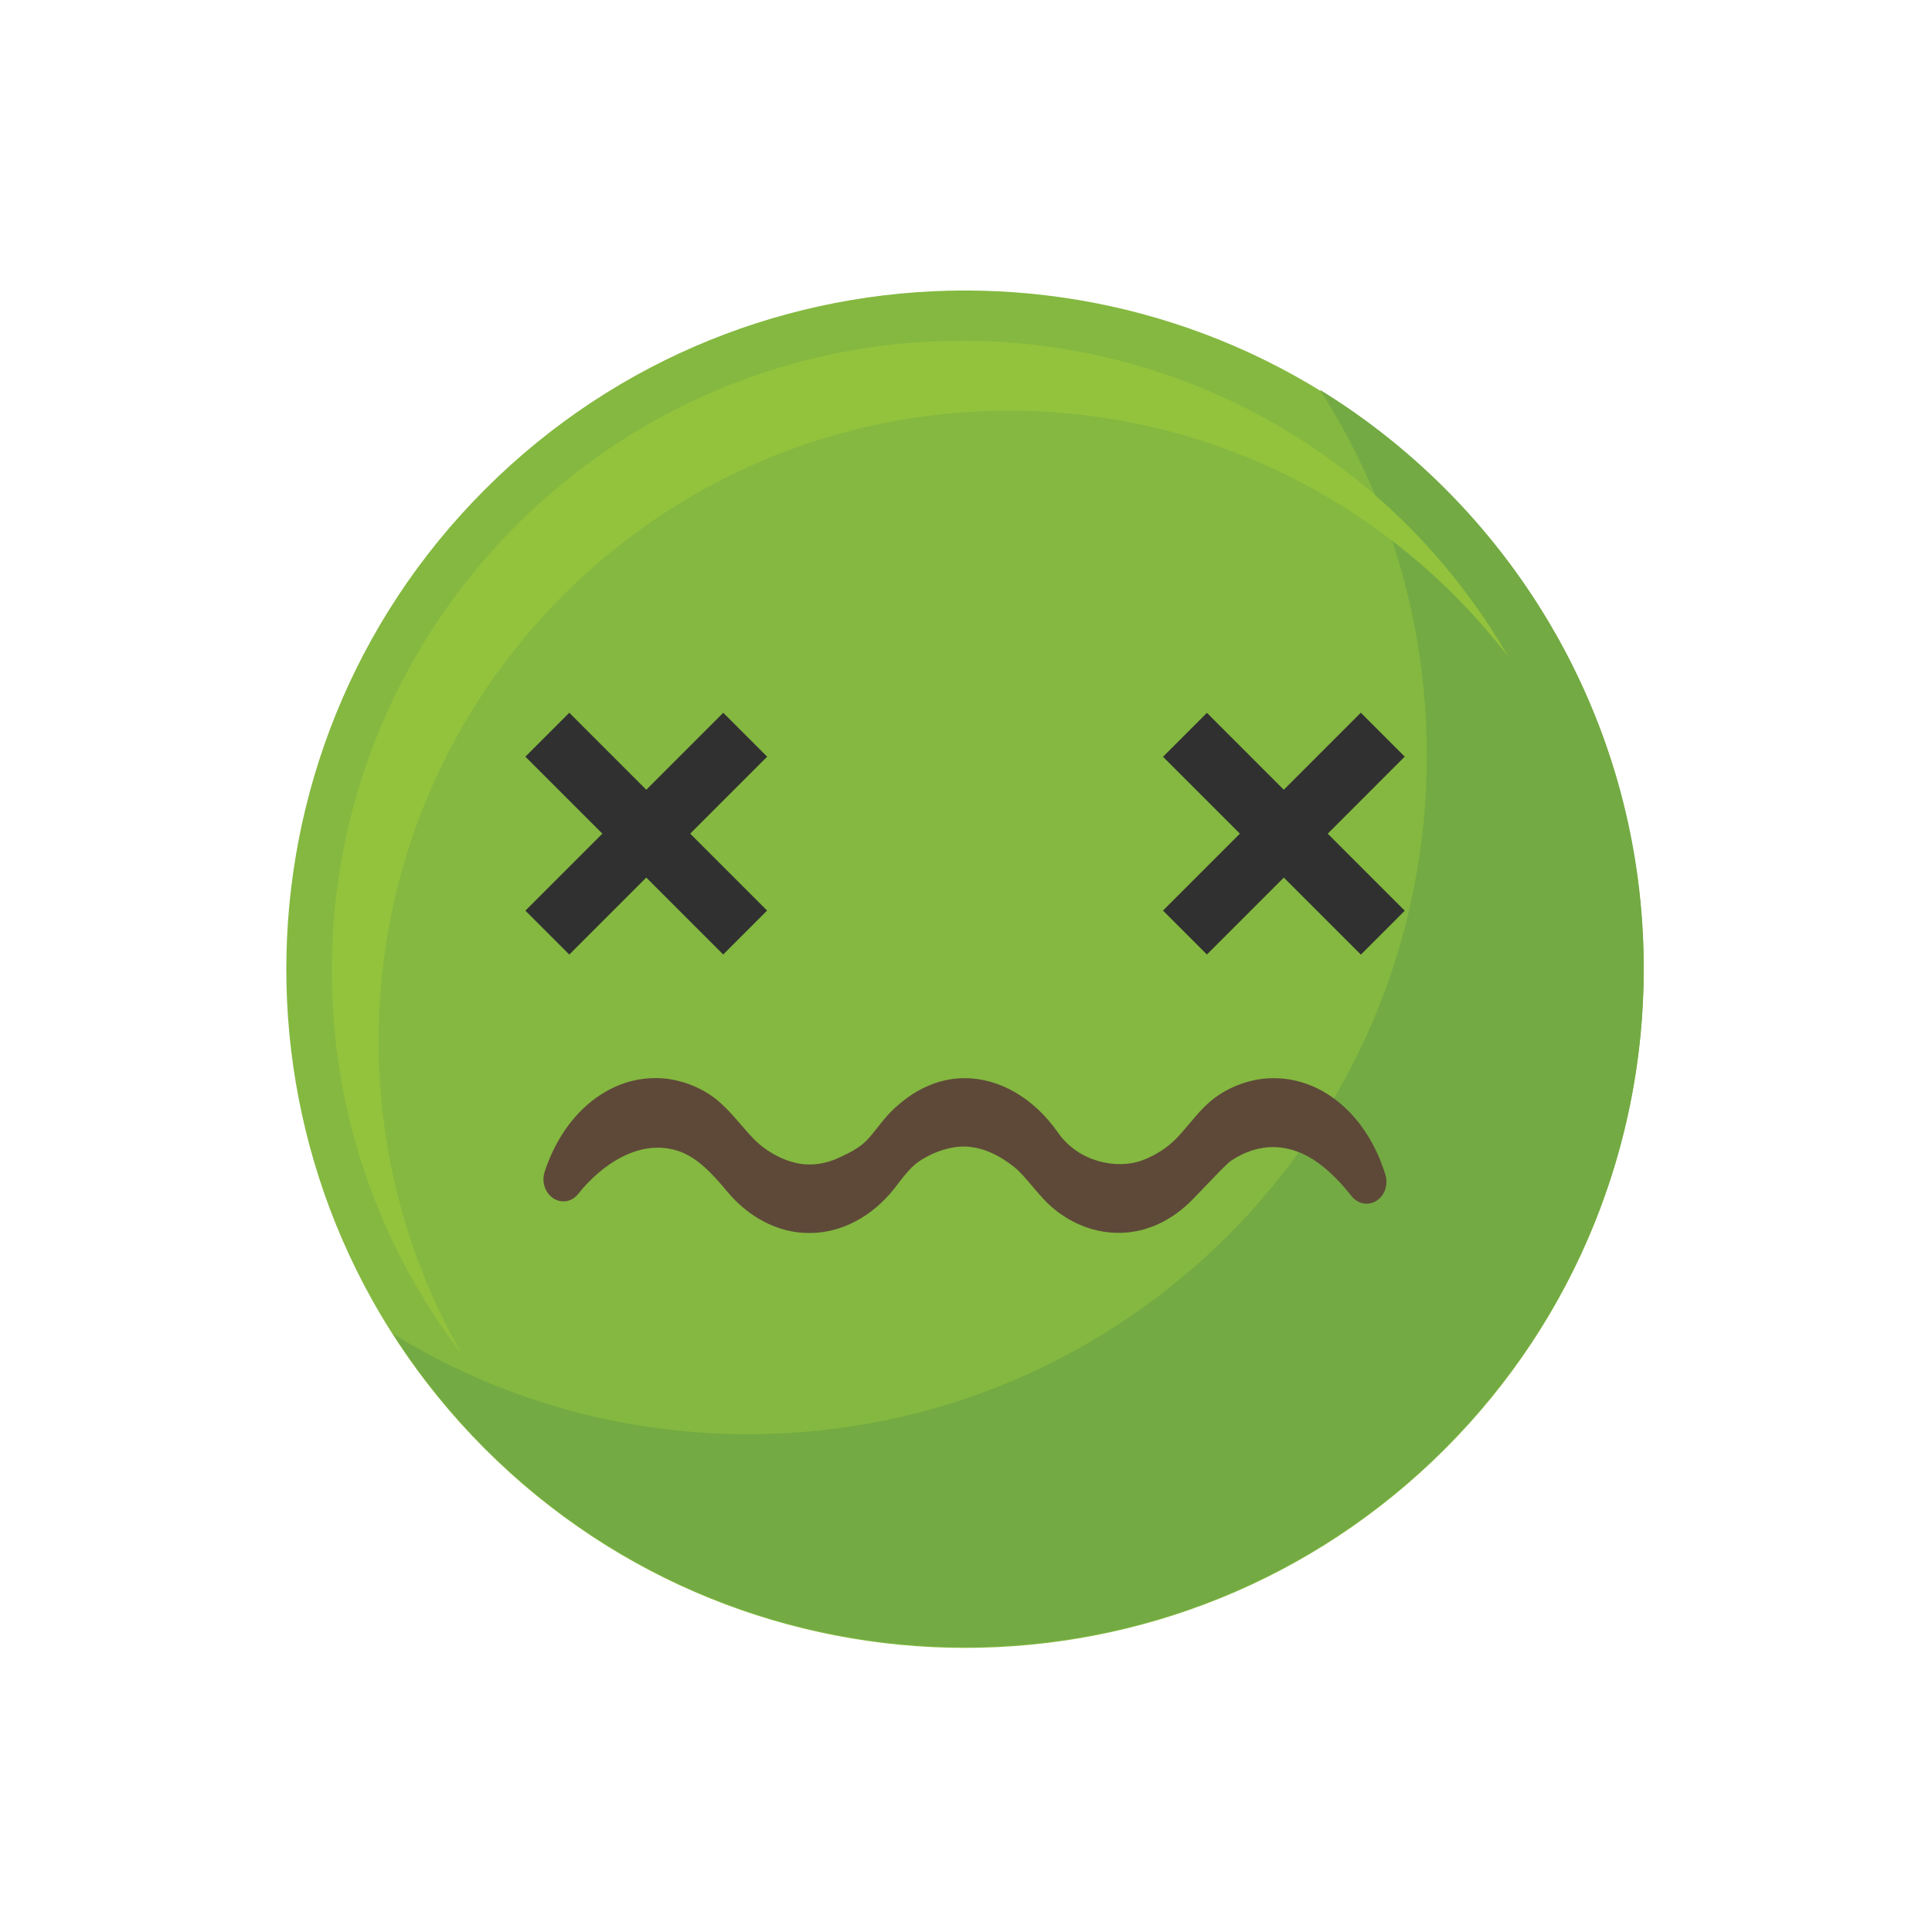 <svg width="71" height="71" viewBox="0 0 71 71" fill="none" xmlns="http://www.w3.org/2000/svg">
<path d="M53.1 53.254C62.84 43.514 62.84 27.722 53.1 17.981C43.359 8.241 27.567 8.241 17.827 17.981C8.087 27.722 8.087 43.514 17.827 53.254C27.567 62.994 43.359 62.994 53.1 53.254Z" fill="#84B840"/>
<path d="M48.512 14.332C50.996 18.209 52.436 22.82 52.436 27.765C52.436 41.538 41.27 52.707 27.494 52.707C22.71 52.707 18.242 51.358 14.447 49.023C18.88 55.943 26.637 60.529 35.465 60.529C49.238 60.529 60.407 49.363 60.407 35.587C60.407 26.595 55.649 18.718 48.515 14.329L48.512 14.332Z" fill="#73AA43"/>
<path d="M13.915 38.25C13.915 25.46 24.282 15.093 37.072 15.093C44.548 15.093 51.193 18.636 55.427 24.134C51.427 17.194 43.933 12.521 35.348 12.521C22.558 12.521 12.191 22.888 12.191 35.678C12.191 40.992 13.982 45.887 16.993 49.793C15.035 46.396 13.915 42.455 13.915 38.253V38.25Z" fill="#93C23D"/>
<path d="M50.912 43.168C50.248 41.015 48.638 39.622 46.809 39.622C46.119 39.622 45.431 39.83 44.823 40.219C44.369 40.509 44.024 40.918 43.69 41.316C43.526 41.509 43.374 41.694 43.21 41.858C42.888 42.185 42.455 42.46 41.993 42.636C41.057 42.99 39.641 42.709 38.886 41.629C37.993 40.354 36.741 39.622 35.445 39.622C34.491 39.622 33.563 40.043 32.761 40.836C32.571 41.024 32.407 41.234 32.249 41.433C32.109 41.612 31.977 41.782 31.837 41.922C31.576 42.185 31.234 42.358 30.845 42.539C30.371 42.762 29.876 42.841 29.411 42.768C28.802 42.671 28.159 42.326 27.691 41.846C27.541 41.691 27.392 41.521 27.237 41.34C26.877 40.924 26.508 40.494 26.046 40.201C25.443 39.821 24.765 39.619 24.086 39.619C22.295 39.619 20.697 40.971 20.015 43.066C19.89 43.455 20.048 43.885 20.384 44.067C20.683 44.228 21.031 44.152 21.25 43.874C22.108 42.794 23.53 41.814 24.955 42.308C25.657 42.551 26.233 43.198 26.719 43.783C27.413 44.617 28.314 45.149 29.265 45.281C29.426 45.304 29.59 45.313 29.75 45.313C30.912 45.313 32.044 44.719 32.864 43.681L33.013 43.487C33.294 43.125 33.516 42.838 33.853 42.627C34.257 42.376 34.696 42.212 35.123 42.153C35.579 42.092 36.053 42.179 36.53 42.411C36.764 42.525 37.001 42.674 37.235 42.858C37.478 43.048 37.701 43.312 37.935 43.59C38.183 43.885 38.438 44.19 38.751 44.441C39.453 45.009 40.27 45.307 41.112 45.307C42.04 45.307 42.932 44.93 43.69 44.216C43.804 44.108 44.003 43.9 44.234 43.657C44.536 43.341 45.095 42.756 45.232 42.662C46.274 41.96 47.418 41.989 48.454 42.744C48.863 43.043 49.261 43.441 49.671 43.959C49.891 44.233 50.236 44.312 50.534 44.157C50.874 43.979 51.032 43.56 50.909 43.163L50.912 43.168Z" fill="#5E4939"/>
<path d="M20.921 26.193L19.307 27.807L26.577 35.077L28.191 33.463L20.921 26.193Z" fill="#303030"/>
<path d="M28.193 27.808L26.579 26.194L19.308 33.465L20.922 35.079L28.193 27.808Z" fill="#303030"/>
<path d="M44.354 26.197L42.74 27.811L50.011 35.082L51.624 33.468L44.354 26.197Z" fill="#303030"/>
<path d="M51.623 27.806L50.009 26.192L42.739 33.463L44.353 35.077L51.623 27.806Z" fill="#303030"/>
</svg>
